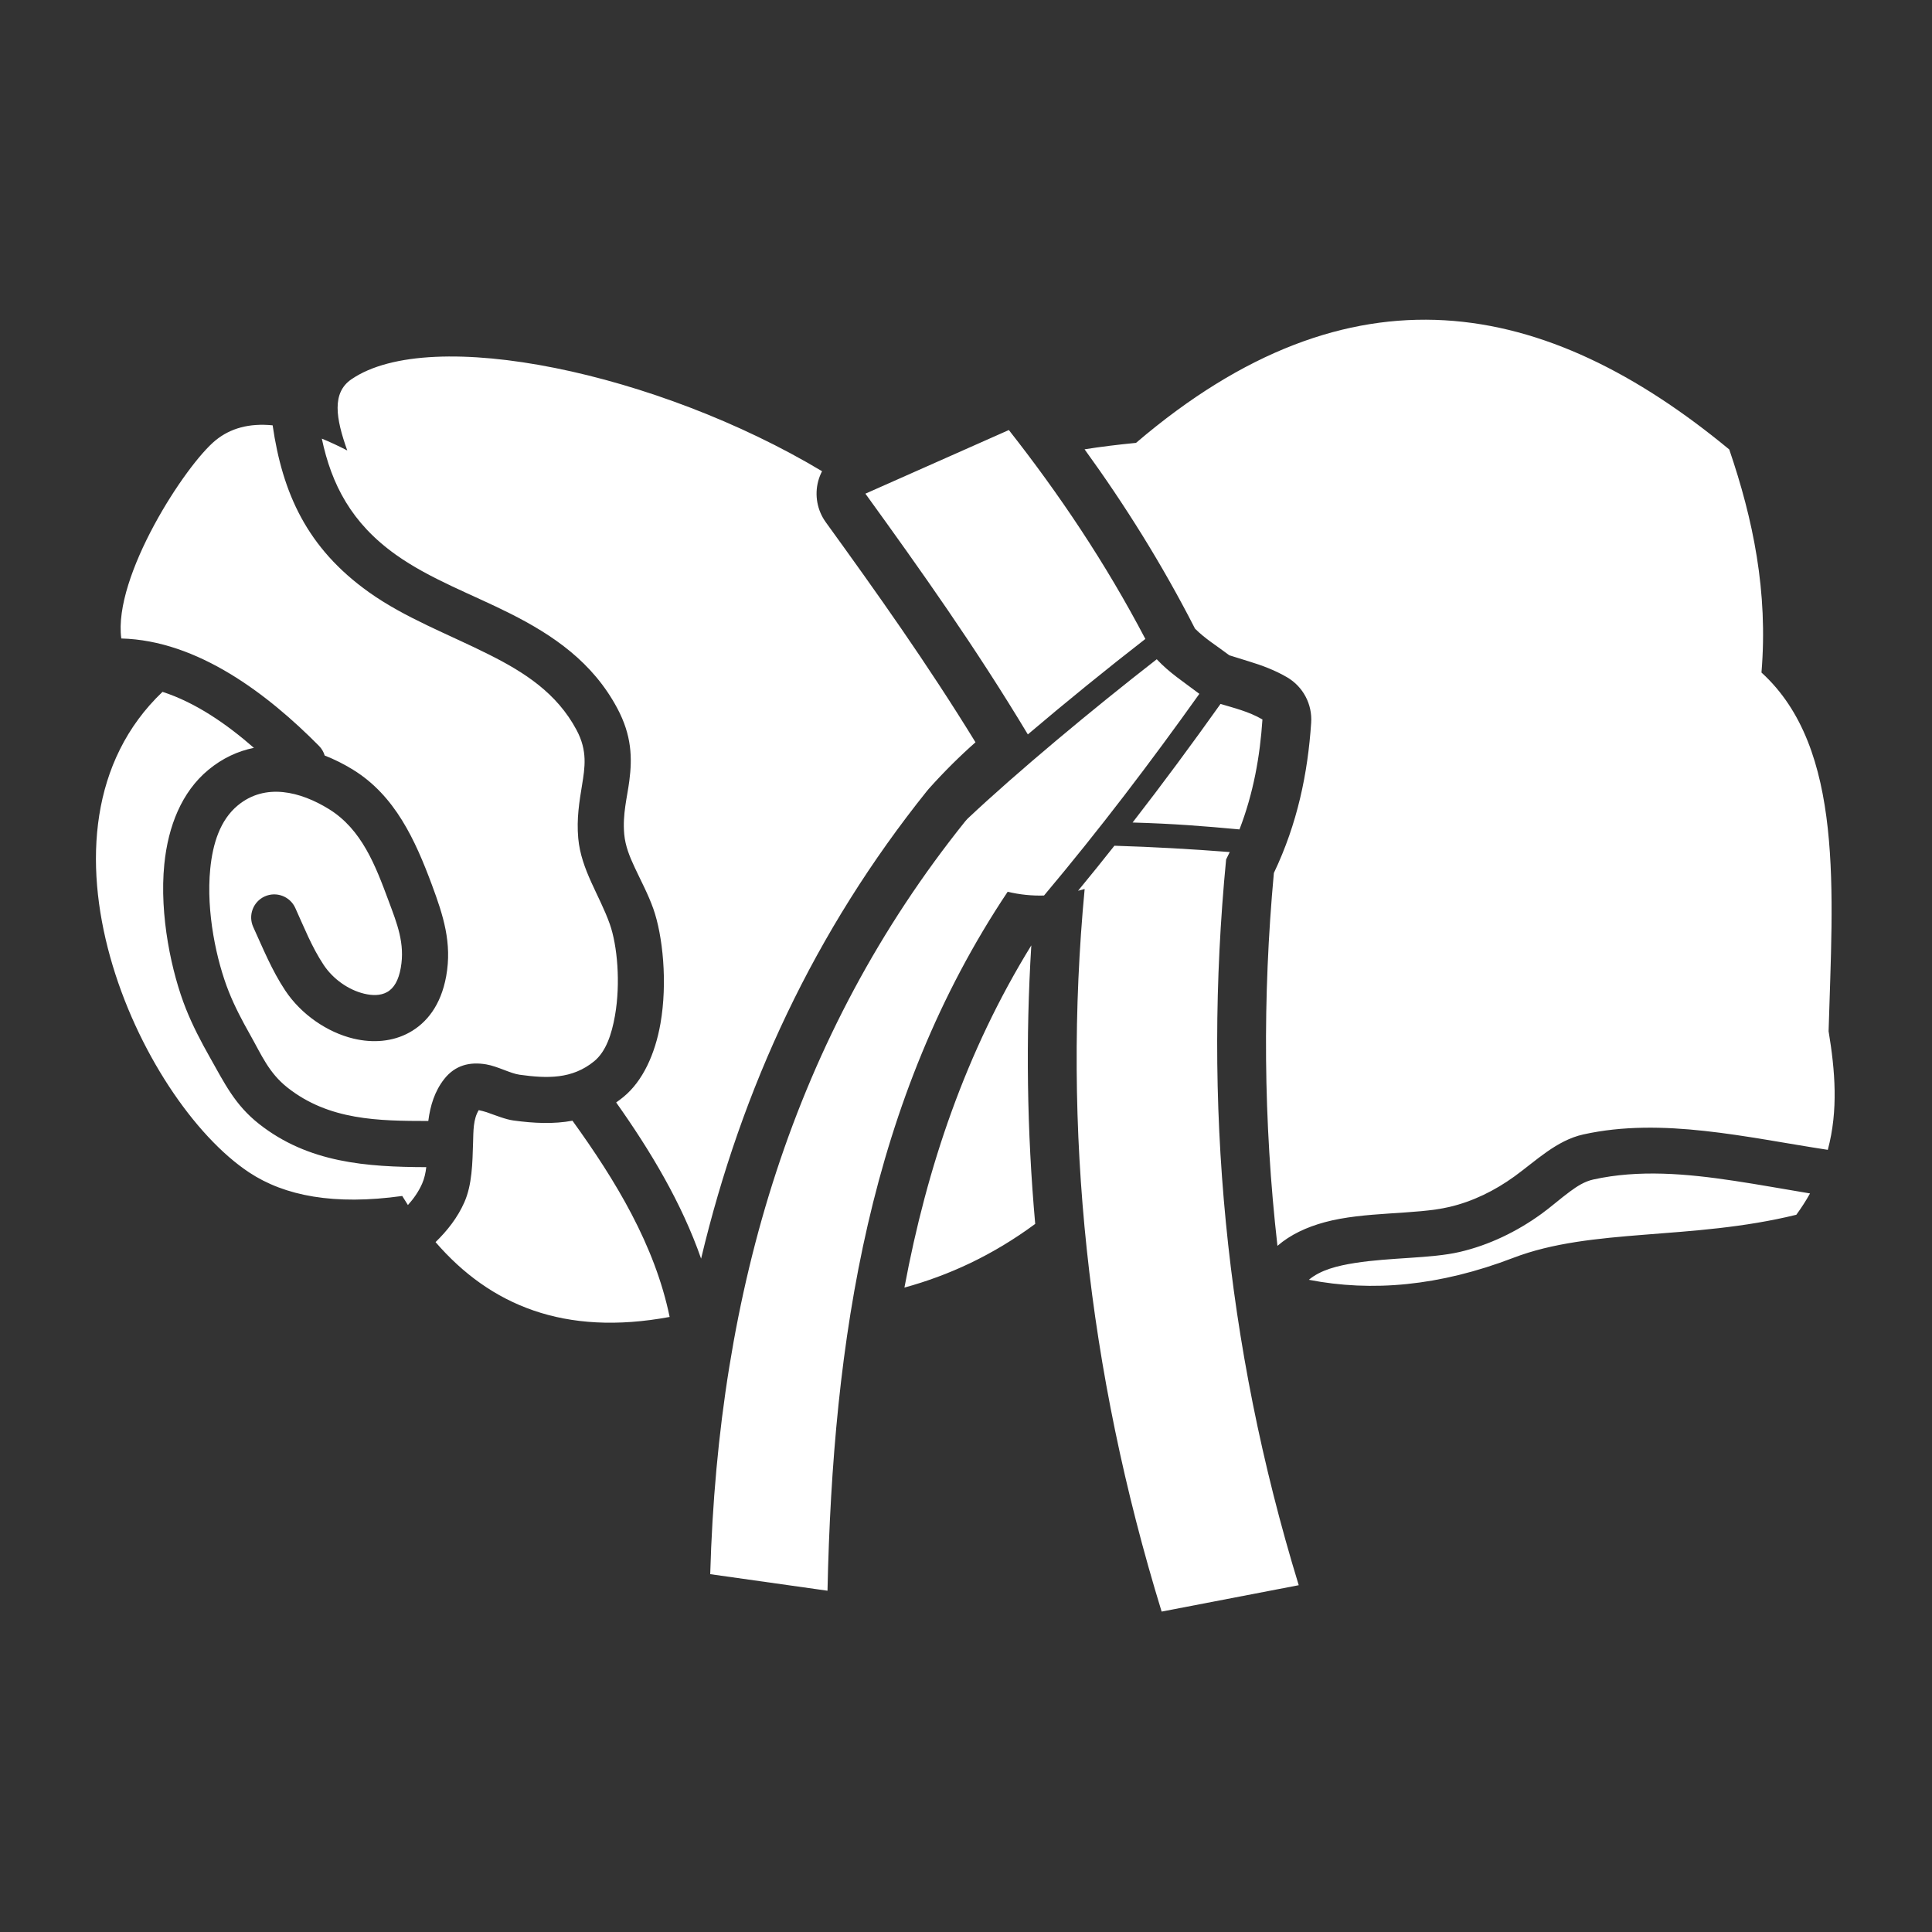 <?xml version="1.0" encoding="UTF-8" standalone="no"?>
<!DOCTYPE svg PUBLIC "-//W3C//DTD SVG 1.1//EN" "http://www.w3.org/Graphics/SVG/1.1/DTD/svg11.dtd">
<svg width="100%" height="100%" viewBox="0 0 1000 1000" version="1.1" xmlns="http://www.w3.org/2000/svg" xmlns:xlink="http://www.w3.org/1999/xlink" xml:space="preserve" xmlns:serif="http://www.serif.com/" style="fill-rule:evenodd;clip-rule:evenodd;stroke-linejoin:round;stroke-miterlimit:2;">
    <rect x="0" y="0" width="1000" height="1000" fill="#333333" stroke="none"/>
    <g transform="matrix(11.947,0,0,11.947,-8087.2,-3813.6)">
        <path d="M725.204,355.851C726.882,355.902 728.547,355.996 730.201,356.125C730.151,356.232 730.098,356.338 730.044,356.445C729.031,366.926 729.979,377.407 733.19,387.888L727.25,389.031C724.03,378.552 722.935,368.117 723.915,357.725C723.82,357.753 723.724,357.778 723.629,357.802C724.162,357.155 724.687,356.505 725.204,355.851ZM727.039,347.772C727.585,348.358 728.189,348.742 728.885,349.27C726.775,352.231 724.556,355.152 722.155,358.008C721.635,358.023 721.11,357.972 720.58,357.845C714.596,366.804 713.008,377.238 712.774,388.127L707.693,387.41C708.04,375.115 711.304,364.062 718.744,354.789C718.777,354.752 718.811,354.715 718.844,354.678C720.955,352.688 724.221,349.964 727.039,347.772ZM695.793,373.024C698.162,375.764 701.381,377.11 705.935,376.266C705.294,373.155 703.594,370.353 701.725,367.764C700.916,367.914 700.061,367.878 699.159,367.753C698.832,367.708 698.42,367.542 698.006,367.396C697.91,367.363 697.758,367.327 697.664,367.306C697.423,367.7 697.434,368.204 697.419,368.707C697.392,369.613 697.377,370.537 697.04,371.3C696.748,371.961 696.306,372.524 695.793,373.024ZM716.107,374.994C718.027,374.467 719.92,373.603 721.773,372.235C721.413,368.206 721.357,364.184 721.604,360.168C718.767,364.774 717.083,369.765 716.107,374.994ZM733.628,374.656C736.359,375.188 739.285,374.932 742.484,373.706C745.898,372.397 750.185,372.959 754.748,371.839C754.973,371.531 755.17,371.223 755.342,370.915C754.25,370.735 753.148,370.532 752.047,370.367C749.987,370.056 747.929,369.875 745.954,370.311C745.576,370.394 745.254,370.601 744.944,370.83C744.519,371.142 744.119,371.502 743.701,371.803C742.644,372.568 741.441,373.152 740.168,373.449C738.925,373.739 737.184,373.682 735.625,373.928C734.867,374.048 734.142,374.226 733.628,374.656ZM707.298,373.74C709.061,366.34 712.222,359.538 717.094,353.465C717.118,353.435 717.142,353.406 717.168,353.378C717.832,352.636 718.505,351.97 719.186,351.369C717.094,347.96 714.903,344.88 712.702,341.838C712.328,341.322 712.207,340.664 712.373,340.048C712.413,339.9 712.469,339.759 712.538,339.625C705.43,335.365 695.581,333.281 692.145,335.644C691.297,336.227 691.465,337.32 691.968,338.726C691.584,338.528 691.217,338.357 690.866,338.213C691.284,340.201 692.152,341.875 694.071,343.241C695.561,344.301 697.359,344.952 699.013,345.784C700.897,346.731 702.6,347.899 703.665,349.892C704.298,351.076 704.316,352.055 704.189,353.034C704.096,353.757 703.89,354.478 703.967,355.346C704.014,355.869 704.207,356.333 704.42,356.789C704.695,357.379 705.007,357.956 705.227,358.578C705.638,359.739 705.849,361.778 705.537,363.557C705.304,364.879 704.771,366.049 703.933,366.735C703.829,366.82 703.724,366.899 703.618,366.973C705.111,369.08 706.456,371.326 707.298,373.74ZM732.268,373.186C732.831,372.699 733.531,372.375 734.312,372.163C736.047,371.691 738.237,371.846 739.714,371.501C740.73,371.265 741.686,370.792 742.53,370.182C743.468,369.504 744.358,368.615 745.523,368.358C748.941,367.603 752.591,368.489 756.112,369.026C756.57,367.312 756.43,365.599 756.146,363.886C756.317,357.89 756.851,351.636 753.238,348.347C753.53,344.848 752.872,341.697 751.842,338.682C743.888,332.111 735.472,330.425 726.141,338.397C725.334,338.476 724.587,338.568 723.912,338.676C725.657,341.084 727.269,343.652 728.696,346.445C729.136,346.887 729.632,347.183 730.183,347.6C730.287,347.633 730.751,347.779 731.044,347.868C731.584,348.032 732.149,348.24 732.684,348.552C733.378,348.957 733.783,349.72 733.729,350.522C733.582,352.714 733.135,354.888 732.113,357.031C731.618,362.415 731.655,367.8 732.268,373.186ZM683.964,349.184C677.662,355.185 682.966,366.861 687.719,370.006C689.259,371.025 691.399,371.435 694.35,371.025C694.43,371.158 694.512,371.289 694.596,371.418C694.845,371.142 695.058,370.838 695.211,370.492C695.309,370.27 695.362,370.028 695.391,369.776C692.807,369.768 690.287,369.592 688.144,367.902C687.1,367.079 686.656,366.151 686.014,365.015C685.629,364.333 685.268,363.642 684.977,362.913C684.362,361.369 683.82,358.868 684.042,356.65C684.207,355.006 684.794,353.522 685.947,352.566C686.562,352.056 687.232,351.75 687.923,351.61C686.749,350.585 685.412,349.653 683.964,349.184ZM682.178,346.872C685.492,346.957 688.526,349.287 690.742,351.524C690.862,351.645 690.945,351.79 690.99,351.943C691.414,352.108 691.827,352.316 692.219,352.558C694.041,353.681 694.912,355.603 695.634,357.543C696.131,358.881 696.512,360.063 696.255,361.498C696.025,362.775 695.397,363.541 694.644,363.951C693.939,364.336 693.088,364.411 692.234,364.206C691.103,363.934 689.969,363.161 689.279,362.12C688.702,361.25 688.324,360.315 687.895,359.373C687.666,358.871 687.888,358.277 688.39,358.048C688.893,357.82 689.486,358.042 689.715,358.544C690.1,359.39 690.428,360.235 690.946,361.015C691.357,361.634 692.028,362.1 692.701,362.261C693.049,362.345 693.4,362.352 693.687,362.195C693.998,362.026 694.192,361.671 694.286,361.144C694.476,360.086 694.126,359.226 693.759,358.24C693.192,356.716 692.601,355.143 691.17,354.261C689.948,353.508 688.422,353.112 687.224,354.105C686.458,354.74 686.141,355.758 686.032,356.849C685.844,358.735 686.312,360.86 686.835,362.172C687.092,362.818 687.414,363.427 687.755,364.031C688.259,364.923 688.563,365.685 689.382,366.332C691.176,367.747 693.314,367.775 695.479,367.776C695.564,367.103 695.759,366.481 696.166,365.962C696.638,365.359 697.276,365.202 697.99,365.324C698.484,365.408 699.033,365.716 699.434,365.772C700.624,365.937 701.71,365.97 702.665,365.188C703.177,364.769 703.425,364.018 703.567,363.211C703.815,361.795 703.669,360.17 703.342,359.245C702.895,357.984 702.098,356.896 701.975,355.524C701.899,354.673 702.024,353.936 702.14,353.222C702.262,352.467 702.387,351.742 701.901,350.835C701.044,349.229 699.632,348.333 698.115,347.571C696.37,346.693 694.483,345.989 692.912,344.871C690.214,342.951 689.161,340.563 688.735,337.637C687.717,337.536 686.903,337.766 686.267,338.283C684.962,339.343 681.817,344.181 682.178,346.872ZM725.992,354.845C727.308,353.149 728.573,351.434 729.802,349.707C730.352,349.876 731.016,350.028 731.618,350.38C731.511,351.98 731.229,353.571 730.623,355.144C729.067,355 727.781,354.896 725.992,354.845ZM721.454,351.028C719.193,347.264 716.811,343.909 714.416,340.598L720.631,337.841C722.808,340.61 724.812,343.588 726.545,346.892C724.901,348.168 723.1,349.629 721.454,351.028Z" style="fill:white;"/>
    </g>
</svg>
